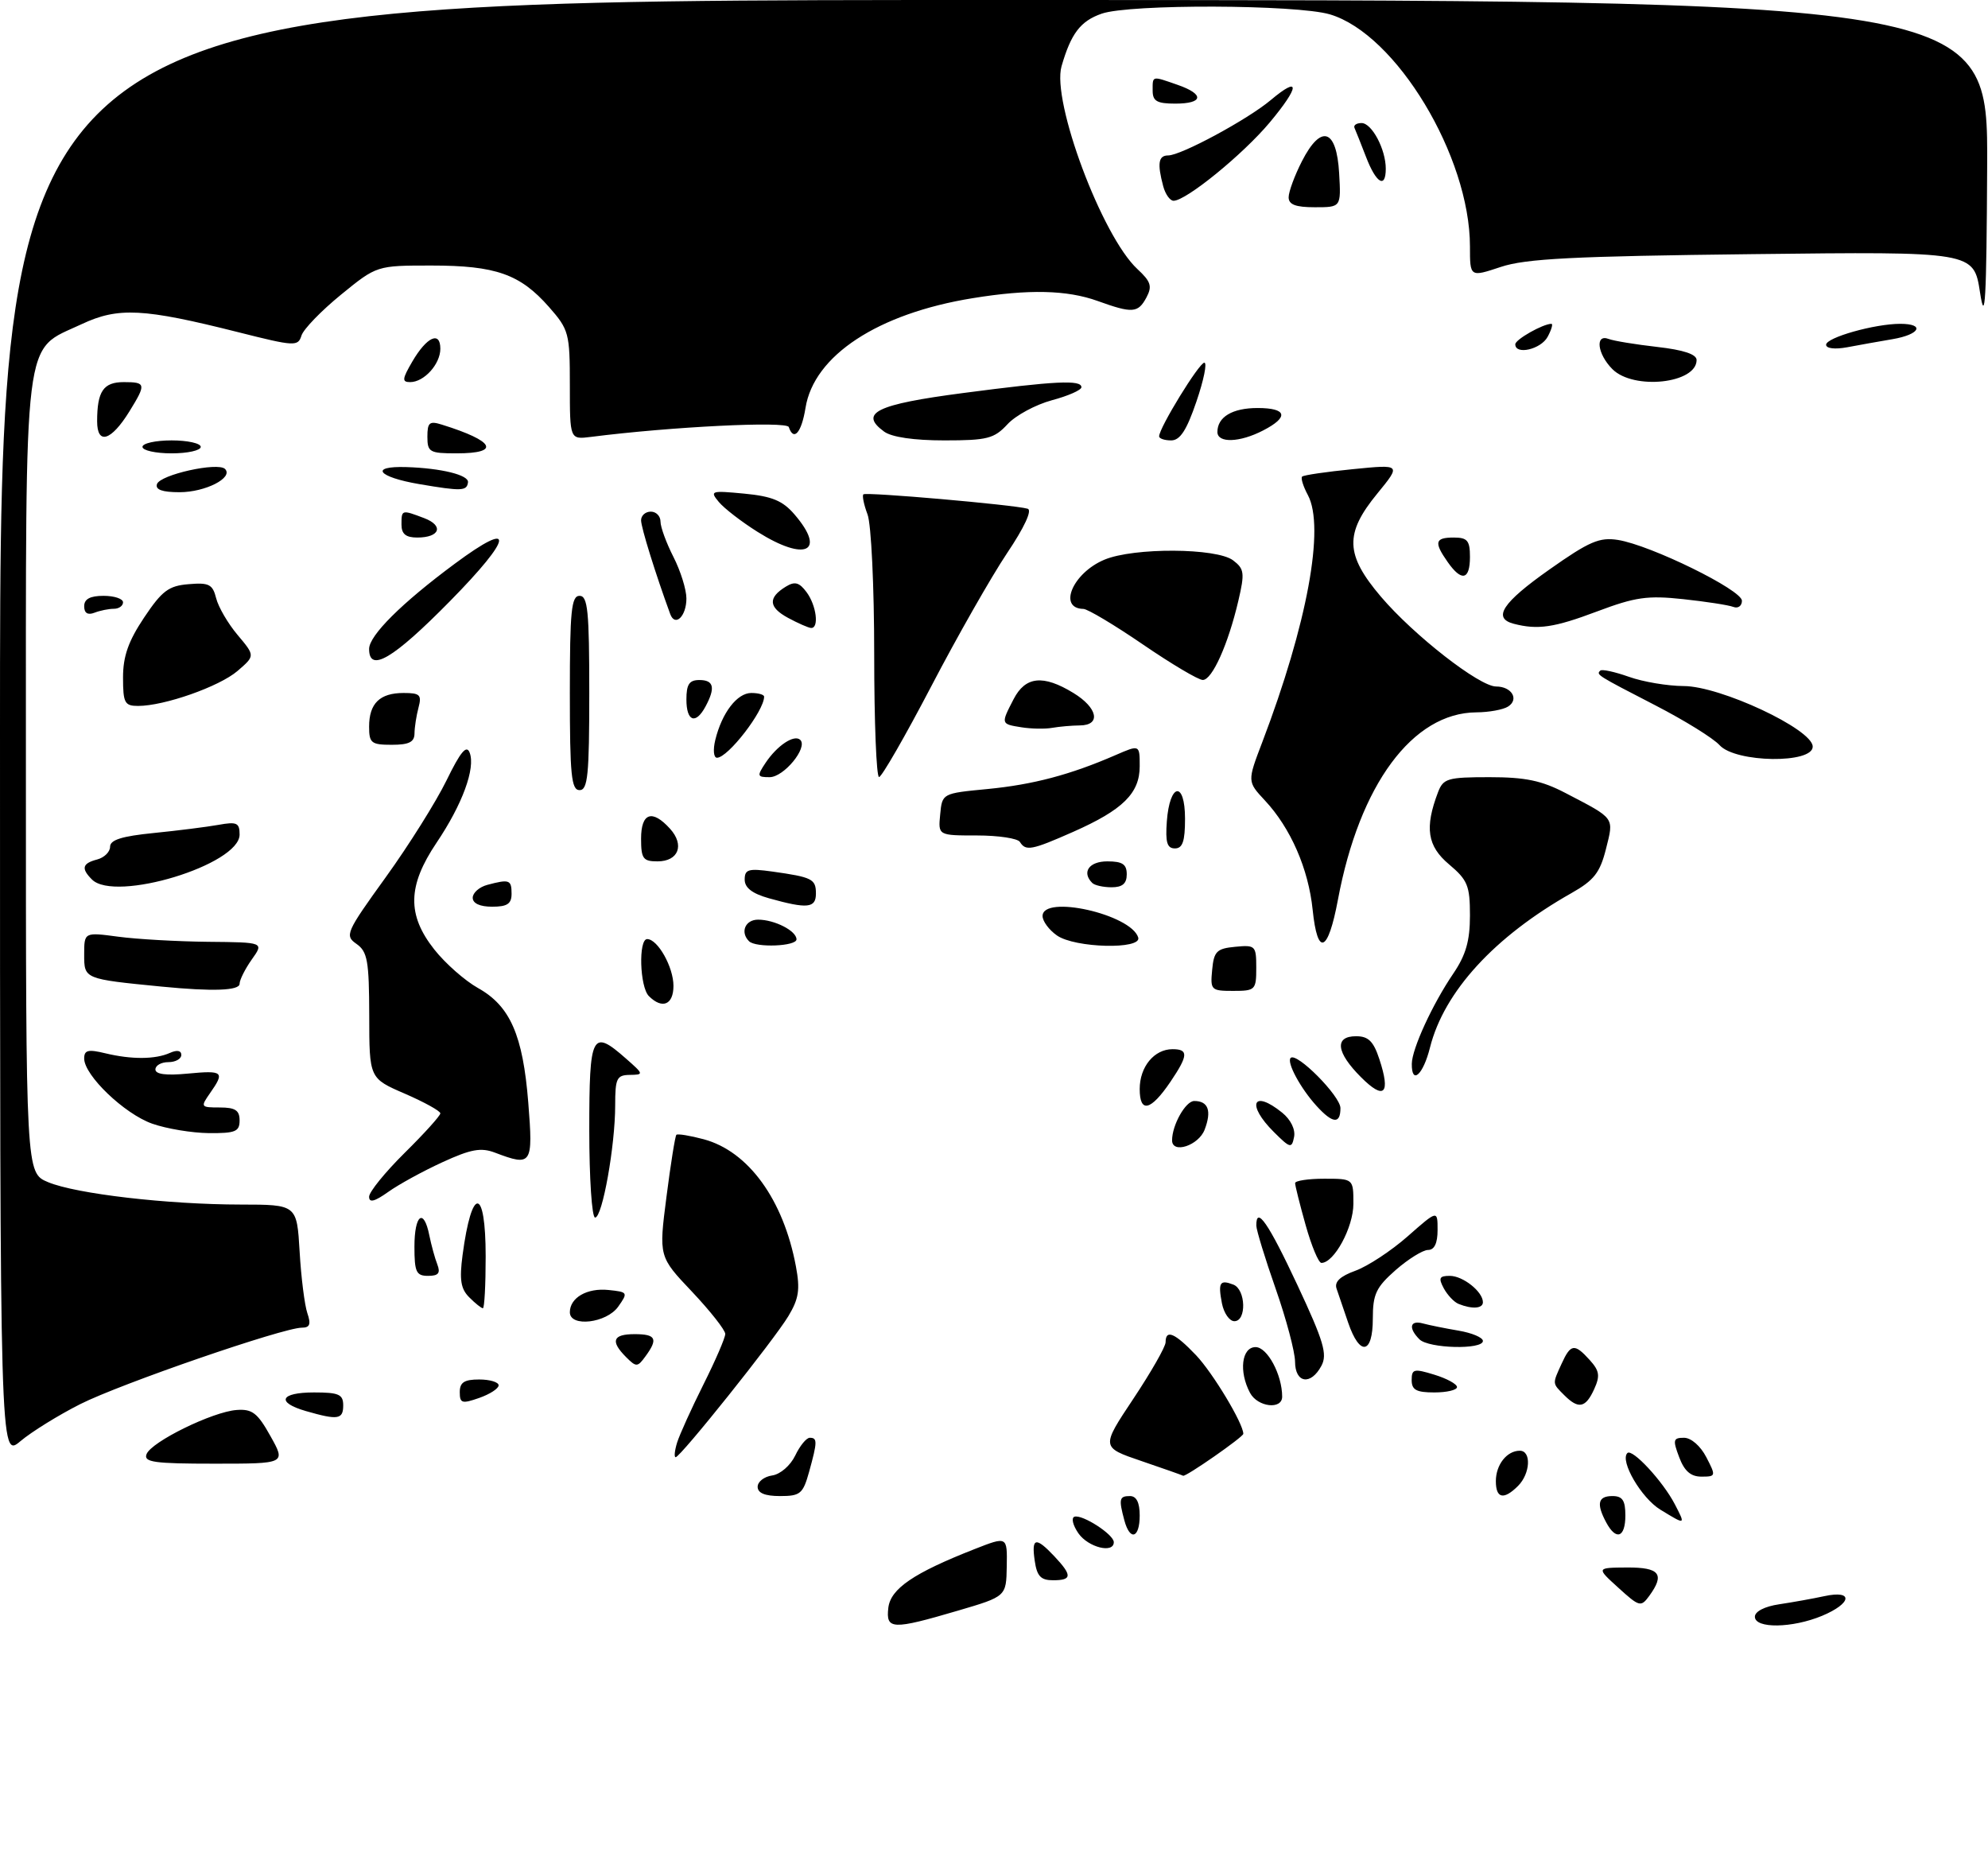 <?xml version="1.0" encoding="UTF-8" standalone="no"?>
<!DOCTYPE svg PUBLIC "-//W3C//DTD SVG 1.1//EN" "http://www.w3.org/Graphics/SVG/1.1/DTD/svg11.dtd" >
<svg xmlns="http://www.w3.org/2000/svg" xmlns:xlink="http://www.w3.org/1999/xlink" version="1.1" viewBox="0 0 307 288">
 <g >
 <path fill="currentColor"
d=" M 137.18 248.26 C 137.53 245.30 141.09 242.88 150.52 239.18 C 155.55 237.21 155.55 237.21 155.47 241.85 C 155.39 246.50 155.39 246.50 147.94 248.69 C 137.77 251.68 136.79 251.64 137.18 248.26 Z  M 271.00 249.63 C 271.00 248.82 272.51 248.04 274.75 247.71 C 276.81 247.40 279.96 246.84 281.75 246.45 C 286.25 245.48 285.99 247.56 281.38 249.49 C 276.77 251.41 271.00 251.49 271.00 249.63 Z  M 249.92 245.16 C 246.50 242.06 246.50 242.06 251.25 242.03 C 256.31 242.00 257.14 243.06 254.67 246.44 C 253.40 248.17 253.15 248.10 249.92 245.16 Z  M 159.79 241.00 C 159.26 237.40 159.94 237.24 162.83 240.31 C 165.61 243.27 165.56 244.00 162.61 244.00 C 160.73 244.00 160.13 243.37 159.79 241.00 Z  M 166.54 236.76 C 165.68 235.52 165.40 234.37 165.92 234.19 C 167.13 233.79 172.00 236.93 172.00 238.12 C 172.00 239.91 168.06 238.93 166.54 236.76 Z  M 173.63 234.75 C 172.74 231.44 172.85 231.00 174.50 231.00 C 175.50 231.00 176.00 232.00 176.00 234.00 C 176.00 237.52 174.50 237.99 173.63 234.75 Z  M 248.04 235.07 C 246.49 232.18 246.77 231.00 249.00 231.00 C 250.56 231.00 251.00 231.67 251.00 234.00 C 251.00 237.41 249.57 237.93 248.04 235.07 Z  M 256.42 233.11 C 253.46 231.31 250.11 225.56 251.31 224.36 C 252.06 223.61 256.79 228.71 258.63 232.25 C 260.32 235.51 260.34 235.50 256.42 233.11 Z  M 117.00 229.57 C 117.00 228.78 118.01 228.00 119.24 227.82 C 120.50 227.64 122.05 226.30 122.80 224.75 C 123.52 223.24 124.53 222.00 125.05 222.00 C 126.25 222.00 126.23 222.62 124.95 227.25 C 124.00 230.66 123.59 231.00 120.45 231.00 C 118.12 231.00 117.00 230.53 117.00 229.57 Z  M 231.00 228.70 C 231.00 226.16 232.70 224.00 234.70 224.00 C 236.51 224.00 236.33 227.53 234.43 229.43 C 232.22 231.64 231.00 231.38 231.00 228.70 Z  M 176.26 225.59 C 170.03 223.47 170.03 223.47 175.01 215.99 C 177.75 211.87 180.00 207.94 180.00 207.25 C 180.00 205.20 181.42 205.81 184.70 209.25 C 187.30 211.99 192.00 219.80 192.00 221.39 C 192.00 221.88 183.05 228.11 182.70 227.86 C 182.59 227.78 179.69 226.76 176.26 225.59 Z  M 259.31 225.00 C 258.30 222.33 258.38 222.00 260.06 222.00 C 261.15 222.00 262.61 223.27 263.50 225.00 C 265.01 227.91 264.99 228.00 262.74 228.00 C 261.10 228.00 260.11 227.14 259.31 225.00 Z  M 22.63 224.53 C 23.36 222.62 32.83 217.98 36.54 217.71 C 38.95 217.53 39.77 218.16 41.77 221.75 C 44.15 226.00 44.15 226.00 33.11 226.00 C 23.79 226.00 22.15 225.77 22.63 224.53 Z  M -0.00 112.59 C 0.00 0.00 0.00 0.00 153.50 0.00 C 307.00 0.00 307.00 0.00 306.87 25.75 C 306.77 46.43 306.55 50.25 305.77 45.17 C 304.80 38.84 304.80 38.84 270.65 39.24 C 242.93 39.56 235.61 39.93 231.75 41.22 C 227.00 42.80 227.00 42.80 227.00 38.06 C 227.00 24.16 215.60 5.26 205.38 2.22 C 200.21 0.69 174.44 0.60 170.13 2.11 C 166.85 3.25 165.39 5.17 163.93 10.23 C 162.38 15.63 170.18 36.49 175.65 41.55 C 177.73 43.48 177.96 44.20 177.04 45.93 C 175.74 48.35 174.88 48.41 169.50 46.47 C 164.77 44.77 158.85 44.63 150.21 46.04 C 135.56 48.41 125.68 54.90 124.39 62.99 C 123.77 66.82 122.57 68.20 121.81 65.94 C 121.50 65.00 103.63 65.88 91.25 67.46 C 88.00 67.87 88.00 67.87 88.00 59.47 C 88.00 51.43 87.86 50.91 84.77 47.39 C 80.32 42.33 76.56 41.00 66.62 41.00 C 58.18 41.00 58.18 41.00 52.66 45.50 C 49.62 47.98 46.88 50.81 46.56 51.80 C 46.02 53.52 45.54 53.50 36.78 51.29 C 22.14 47.60 18.26 47.40 12.61 50.05 C 3.47 54.35 4.01 49.99 4.00 119.80 C 4.00 181.10 4.00 181.10 7.42 182.53 C 11.74 184.34 25.89 185.98 37.17 185.99 C 45.84 186.00 45.84 186.00 46.27 193.25 C 46.50 197.24 47.04 201.51 47.46 202.75 C 48.05 204.47 47.85 205.00 46.62 205.00 C 43.73 205.00 18.62 213.66 12.38 216.81 C 9.04 218.50 4.88 221.07 3.15 222.53 C 0.00 225.18 -0.00 225.18 -0.00 112.59 Z  M 104.56 222.75 C 104.95 221.51 106.78 217.47 108.63 213.77 C 110.48 210.08 112.00 206.56 112.00 205.97 C 112.00 205.37 109.69 202.44 106.87 199.45 C 101.73 194.03 101.73 194.03 102.92 184.80 C 103.57 179.72 104.26 175.41 104.45 175.22 C 104.64 175.03 106.55 175.34 108.68 175.91 C 115.58 177.77 120.98 185.23 122.91 195.53 C 123.58 199.11 123.36 200.53 121.75 203.21 C 119.54 206.89 105.07 225.00 104.34 225.00 C 104.08 225.00 104.18 223.99 104.56 222.75 Z  M 47.25 217.88 C 42.58 216.53 43.25 215.00 48.50 215.00 C 52.33 215.00 53.00 215.30 53.00 217.00 C 53.00 219.18 52.18 219.30 47.25 217.88 Z  M 71.00 214.95 C 71.00 213.45 71.69 213.00 74.00 213.00 C 75.65 213.00 77.00 213.41 77.00 213.90 C 77.00 214.40 75.65 215.27 74.00 215.85 C 71.34 216.78 71.00 216.68 71.00 214.95 Z  M 193.04 215.07 C 191.28 211.78 191.74 208.00 193.90 208.00 C 195.71 208.00 198.00 212.27 198.00 215.65 C 198.00 217.71 194.21 217.26 193.04 215.07 Z  M 241.57 215.43 C 239.69 213.55 239.71 213.73 241.16 210.55 C 242.56 207.48 243.15 207.40 245.50 210.00 C 247.00 211.66 247.12 212.44 246.18 214.50 C 244.86 217.40 243.76 217.62 241.57 215.43 Z  M 218.00 213.09 C 218.00 211.38 218.35 211.29 221.50 212.26 C 223.43 212.85 225.00 213.71 225.00 214.17 C 225.00 214.63 223.43 215.00 221.50 215.00 C 218.72 215.00 218.00 214.61 218.00 213.09 Z  M 199.99 210.25 C 199.98 208.74 198.64 203.68 197.00 199.00 C 195.36 194.32 194.02 189.94 194.01 189.25 C 193.98 186.10 195.87 188.84 200.35 198.41 C 204.43 207.13 205.01 209.11 204.06 210.89 C 202.42 213.96 200.00 213.58 199.99 210.25 Z  M 96.68 209.54 C 94.22 207.07 94.62 206.00 98.00 206.00 C 101.31 206.00 101.66 206.72 99.68 209.42 C 98.45 211.11 98.26 211.12 96.68 209.54 Z  M 208.20 204.25 C 207.49 202.19 206.68 199.81 206.40 198.97 C 206.04 197.92 206.95 197.06 209.33 196.20 C 211.22 195.51 214.85 193.13 217.39 190.89 C 222.00 186.83 222.00 186.83 222.00 189.92 C 222.00 191.96 221.51 193.00 220.53 193.00 C 219.73 193.00 217.48 194.40 215.53 196.10 C 212.50 198.77 212.00 199.82 212.00 203.60 C 212.00 209.12 209.99 209.46 208.20 204.25 Z  M 219.20 206.80 C 217.45 205.05 217.73 203.79 219.75 204.35 C 220.71 204.61 223.19 205.11 225.25 205.46 C 227.31 205.81 229.00 206.52 229.00 207.05 C 229.00 208.43 220.62 208.22 219.20 206.80 Z  M 88.00 202.62 C 88.00 200.37 90.66 198.84 93.96 199.18 C 96.96 199.49 97.01 199.57 95.47 201.75 C 93.67 204.30 88.00 204.97 88.00 202.62 Z  M 188.70 201.25 C 188.08 198.02 188.37 197.55 190.46 198.35 C 192.39 199.09 192.53 204.00 190.62 204.00 C 189.86 204.00 189.00 202.76 188.70 201.25 Z  M 72.47 200.32 C 71.15 199.01 70.93 197.61 71.43 193.81 C 72.85 183.07 75.00 183.19 75.00 194.00 C 75.00 198.40 74.81 202.00 74.57 202.00 C 74.34 202.00 73.39 201.25 72.47 200.32 Z  M 225.24 201.33 C 224.54 201.05 223.52 199.96 222.95 198.91 C 222.11 197.33 222.27 197.00 223.89 197.00 C 225.93 197.00 229.00 199.45 229.00 201.07 C 229.00 202.06 227.32 202.17 225.24 201.33 Z  M 64.00 192.50 C 64.00 187.53 65.44 186.44 66.30 190.75 C 66.61 192.26 67.16 194.29 67.54 195.25 C 68.05 196.58 67.70 197.00 66.11 197.00 C 64.28 197.00 64.00 196.41 64.00 192.50 Z  M 201.63 189.18 C 200.73 185.99 200.00 183.06 200.00 182.68 C 200.00 182.31 202.03 182.00 204.50 182.00 C 209.00 182.00 209.00 182.00 209.00 185.87 C 209.00 189.50 206.03 195.00 204.06 195.00 C 203.62 195.00 202.53 192.38 201.63 189.18 Z  M 91.00 174.50 C 91.00 159.58 91.40 158.81 96.69 163.47 C 99.42 165.87 99.44 165.94 97.25 165.97 C 95.24 166.00 95.00 166.50 95.00 170.67 C 95.00 176.92 93.02 188.00 91.90 188.00 C 91.40 188.00 91.00 181.93 91.00 174.50 Z  M 57.00 184.78 C 57.00 184.04 59.48 180.99 62.50 178.00 C 65.53 175.01 68.00 172.27 68.00 171.91 C 68.00 171.54 65.53 170.18 62.52 168.87 C 57.03 166.50 57.03 166.50 57.02 156.81 C 57.00 148.36 56.75 146.94 55.06 145.75 C 53.21 144.46 53.41 143.99 59.57 135.45 C 63.12 130.53 67.34 123.80 68.95 120.51 C 71.12 116.06 72.05 114.95 72.53 116.22 C 73.45 118.62 71.40 124.21 67.41 130.13 C 62.93 136.79 62.84 141.26 67.07 146.61 C 68.76 148.75 71.79 151.42 73.82 152.56 C 78.78 155.33 80.75 159.82 81.58 170.25 C 82.34 179.84 82.14 180.14 76.45 177.98 C 74.28 177.15 72.73 177.43 68.33 179.45 C 65.34 180.82 61.57 182.88 59.95 184.04 C 57.84 185.54 57.00 185.75 57.00 184.78 Z  M 181.00 176.07 C 181.00 173.71 183.09 170.00 184.42 170.00 C 186.59 170.00 187.14 171.51 186.03 174.42 C 185.10 176.88 181.00 178.22 181.00 176.07 Z  M 196.73 174.80 C 192.44 170.54 193.46 168.13 198.00 171.80 C 199.32 172.87 200.07 174.39 199.84 175.55 C 199.48 177.36 199.25 177.31 196.73 174.80 Z  M 23.50 173.50 C 19.20 171.98 13.00 166.04 13.00 163.44 C 13.00 162.14 13.61 161.99 16.25 162.63 C 20.31 163.61 23.98 163.59 26.25 162.57 C 27.34 162.08 28.00 162.21 28.00 162.89 C 28.00 163.50 27.10 164.00 26.00 164.00 C 24.90 164.00 24.00 164.51 24.00 165.13 C 24.00 165.88 25.67 166.09 29.00 165.77 C 34.47 165.25 34.75 165.49 32.44 168.78 C 30.94 170.93 30.98 171.00 33.94 171.00 C 36.33 171.00 37.00 171.44 37.00 173.00 C 37.00 174.73 36.35 174.99 32.25 174.96 C 29.64 174.93 25.70 174.28 23.50 173.50 Z  M 203.30 170.75 C 200.83 168.04 198.66 164.01 199.31 163.35 C 200.24 162.42 207.00 169.24 207.00 171.10 C 207.00 173.61 205.80 173.50 203.30 170.75 Z  M 176.00 168.15 C 176.00 164.72 178.24 162.00 181.07 162.00 C 183.56 162.00 183.50 162.96 180.75 167.03 C 177.70 171.53 176.00 171.93 176.00 168.15 Z  M 210.17 166.32 C 206.33 162.48 206.04 160.00 209.42 160.00 C 211.31 160.00 212.10 160.78 213.00 163.51 C 214.79 168.92 213.77 169.93 210.17 166.32 Z  M 218.02 164.25 C 218.05 161.93 221.22 155.04 224.43 150.32 C 226.37 147.46 227.00 145.27 227.00 141.36 C 227.00 136.75 226.64 135.88 223.77 133.46 C 220.41 130.64 219.98 127.81 222.07 122.32 C 222.88 120.20 223.55 120.00 230.01 120.00 C 235.56 120.00 238.07 120.52 241.78 122.46 C 249.48 126.47 249.24 126.15 248.00 131.10 C 247.08 134.75 246.15 135.93 242.69 137.89 C 230.79 144.61 223.01 153.09 220.83 161.74 C 219.77 165.98 217.98 167.58 218.02 164.25 Z  M 100.20 153.80 C 98.79 152.39 98.57 145.00 99.94 145.00 C 101.57 145.00 104.00 149.32 104.00 152.22 C 104.00 155.15 102.27 155.87 100.20 153.80 Z  M 25.00 152.34 C 12.97 151.16 13.00 151.17 13.00 147.40 C 13.00 143.93 13.00 143.93 18.25 144.63 C 21.14 145.02 27.39 145.37 32.13 145.42 C 40.77 145.50 40.77 145.50 38.88 148.15 C 37.85 149.61 37.00 151.30 37.00 151.90 C 37.00 152.96 32.87 153.11 25.00 152.34 Z  M 187.19 149.75 C 187.46 146.89 187.89 146.46 190.75 146.19 C 193.87 145.89 194.00 146.02 194.00 149.44 C 194.00 152.85 193.85 153.00 190.44 153.00 C 187.02 153.00 186.89 152.87 187.19 149.75 Z  M 115.67 145.33 C 114.27 143.94 115.08 142.00 117.07 142.00 C 119.61 142.00 123.00 143.73 123.00 145.04 C 123.00 146.12 116.71 146.37 115.67 145.33 Z  M 163.22 144.44 C 162.00 143.59 161.00 142.24 161.00 141.44 C 161.00 138.10 174.64 141.16 175.77 144.75 C 176.37 146.64 166.00 146.39 163.22 144.44 Z  M 202.71 140.49 C 202.06 134.15 199.31 127.85 195.33 123.59 C 192.61 120.67 192.61 120.67 194.93 114.59 C 201.87 96.38 204.63 81.41 201.97 76.44 C 201.25 75.10 200.85 73.82 201.08 73.59 C 201.31 73.36 204.85 72.84 208.94 72.44 C 216.38 71.70 216.38 71.70 212.69 76.21 C 207.62 82.39 207.73 85.64 213.25 92.13 C 218.33 98.10 228.46 106.00 231.04 106.00 C 233.45 106.00 234.63 107.99 232.88 109.10 C 232.12 109.58 229.93 109.98 228.00 109.99 C 218.14 110.05 209.93 121.16 206.61 138.93 C 205.08 147.11 203.46 147.76 202.71 140.49 Z  M 73.00 138.62 C 73.00 137.86 74.01 136.96 75.25 136.63 C 78.66 135.72 79.00 135.84 79.00 138.00 C 79.00 139.56 78.33 140.00 76.00 140.00 C 74.11 140.00 73.00 139.49 73.00 138.62 Z  M 118.75 138.70 C 116.16 137.97 115.00 137.08 115.00 135.81 C 115.00 134.23 115.58 134.06 119.25 134.57 C 125.43 135.44 126.00 135.72 126.00 137.97 C 126.00 140.23 124.69 140.36 118.75 138.70 Z  M 14.20 135.80 C 12.50 134.10 12.70 133.31 15.00 132.71 C 16.10 132.42 17.00 131.54 17.00 130.74 C 17.00 129.68 18.83 129.11 23.75 128.62 C 27.46 128.25 31.96 127.68 33.75 127.36 C 36.57 126.85 37.00 127.05 37.00 128.86 C 37.00 133.52 17.77 139.37 14.20 135.80 Z  M 168.67 136.33 C 167.01 134.67 168.18 133.00 171.00 133.00 C 173.33 133.00 174.00 133.44 174.00 135.00 C 174.00 136.43 173.33 137.00 171.67 137.00 C 170.38 137.00 169.03 136.70 168.67 136.33 Z  M 99.00 129.50 C 99.00 125.50 100.71 124.91 103.47 127.96 C 105.75 130.48 104.78 133.00 101.53 133.00 C 99.31 133.00 99.00 132.58 99.00 129.50 Z  M 157.50 130.00 C 157.16 129.45 154.18 129.00 150.88 129.00 C 144.87 129.00 144.87 129.00 145.19 125.75 C 145.50 122.50 145.50 122.50 152.50 121.83 C 159.53 121.15 165.28 119.63 172.25 116.60 C 176.00 114.97 176.00 114.97 176.00 118.31 C 176.00 122.49 173.40 125.05 165.71 128.45 C 159.31 131.28 158.40 131.45 157.50 130.00 Z  M 180.19 126.83 C 180.63 120.86 183.00 120.51 183.00 126.42 C 183.00 129.90 182.63 131.00 181.44 131.00 C 180.23 131.00 179.95 130.07 180.19 126.83 Z  M 88.00 107.00 C 88.00 94.33 88.23 92.00 89.50 92.00 C 90.77 92.00 91.00 94.33 91.00 107.00 C 91.00 119.67 90.77 122.00 89.50 122.00 C 88.23 122.00 88.00 119.67 88.00 107.00 Z  M 118.21 117.81 C 120.01 115.10 122.67 113.34 123.59 114.25 C 124.78 115.45 121.04 120.00 118.85 120.00 C 116.92 120.00 116.87 119.83 118.21 117.81 Z  M 135.00 101.07 C 135.00 90.52 134.54 80.93 133.97 79.43 C 133.41 77.94 133.12 76.55 133.33 76.33 C 133.73 75.94 156.51 77.93 158.70 78.55 C 159.43 78.76 158.19 81.44 155.49 85.45 C 153.08 89.06 147.81 98.30 143.80 105.99 C 139.78 113.68 136.16 119.97 135.75 119.98 C 135.34 119.99 135.00 111.48 135.00 101.07 Z  M 110.46 114.25 C 111.49 110.05 113.83 107.00 116.02 107.00 C 117.11 107.00 118.00 107.25 118.00 107.57 C 118.00 109.77 112.42 117.00 110.72 117.00 C 110.20 117.00 110.09 115.77 110.46 114.25 Z  M 265.55 115.06 C 264.59 113.99 260.13 111.23 255.65 108.92 C 246.56 104.23 246.48 104.18 247.12 103.55 C 247.37 103.29 249.36 103.73 251.54 104.50 C 253.72 105.28 257.52 105.92 260.00 105.93 C 265.67 105.94 279.83 112.57 279.93 115.25 C 280.04 117.95 268.03 117.79 265.55 115.06 Z  M 57.00 112.20 C 57.00 108.61 58.65 107.00 62.32 107.00 C 64.85 107.00 65.15 107.29 64.63 109.25 C 64.30 110.49 64.02 112.29 64.01 113.25 C 64.00 114.58 63.16 115.00 60.50 115.00 C 57.33 115.00 57.00 114.73 57.00 112.20 Z  M 157.75 112.30 C 154.54 111.79 154.54 111.79 156.53 107.95 C 158.35 104.43 161.08 104.14 165.75 106.99 C 169.53 109.29 170.07 111.99 166.75 112.01 C 165.51 112.02 163.60 112.19 162.50 112.38 C 161.40 112.58 159.26 112.54 157.75 112.30 Z  M 106.00 108.00 C 106.00 105.67 106.44 105.00 108.00 105.00 C 110.23 105.00 110.51 106.18 108.96 109.07 C 107.43 111.93 106.00 111.41 106.00 108.00 Z  M 19.00 104.61 C 19.00 101.33 19.82 99.00 22.25 95.36 C 25.02 91.22 26.04 90.45 29.13 90.20 C 32.27 89.93 32.84 90.22 33.38 92.37 C 33.72 93.73 35.21 96.29 36.70 98.05 C 39.40 101.26 39.40 101.26 36.68 103.60 C 33.87 106.01 25.38 109.00 21.32 109.00 C 19.25 109.00 19.00 108.53 19.00 104.61 Z  M 176.50 99.51 C 172.10 96.50 167.96 94.03 167.31 94.02 C 163.32 93.95 165.66 88.46 170.55 86.42 C 175.07 84.52 187.88 84.59 190.42 86.52 C 192.15 87.83 192.24 88.46 191.24 92.74 C 189.67 99.47 187.19 105.00 185.74 104.99 C 185.06 104.99 180.90 102.52 176.50 99.51 Z  M 57.00 100.20 C 57.00 98.12 62.05 93.10 70.22 87.05 C 79.65 80.05 79.29 82.87 69.47 92.84 C 60.71 101.74 57.00 103.93 57.00 100.20 Z  M 121.69 95.40 C 118.67 93.76 118.57 92.28 121.37 90.57 C 122.74 89.73 123.43 89.92 124.56 91.44 C 126.08 93.49 126.52 97.03 125.25 96.96 C 124.84 96.94 123.23 96.23 121.69 95.40 Z  M 233.75 96.31 C 230.44 95.44 232.02 93.04 239.25 87.95 C 245.43 83.59 247.00 82.92 249.86 83.37 C 254.92 84.18 269.00 91.09 269.00 92.76 C 269.00 93.56 268.40 93.99 267.67 93.71 C 266.95 93.43 263.46 92.89 259.92 92.51 C 254.41 91.92 252.53 92.19 246.63 94.41 C 240.00 96.91 237.47 97.28 233.75 96.31 Z  M 103.50 94.81 C 101.25 88.67 99.00 81.45 99.00 80.34 C 99.00 79.60 99.67 79.00 100.50 79.00 C 101.33 79.00 102.00 79.69 102.00 80.54 C 102.00 81.39 102.90 83.84 104.00 86.00 C 105.10 88.16 106.00 91.04 106.00 92.40 C 106.00 95.17 104.25 96.85 103.50 94.81 Z  M 13.00 93.61 C 13.00 92.49 13.91 92.00 16.00 92.00 C 17.65 92.00 19.00 92.45 19.00 93.00 C 19.00 93.55 18.36 94.00 17.58 94.00 C 16.80 94.00 15.45 94.27 14.58 94.61 C 13.54 95.01 13.00 94.66 13.00 93.61 Z  M 223.56 86.78 C 221.41 83.72 221.59 83.00 224.50 83.00 C 226.61 83.00 227.00 83.47 227.00 86.00 C 227.00 89.56 225.71 89.85 223.56 86.78 Z  M 117.00 82.13 C 114.53 80.58 111.83 78.50 111.00 77.50 C 109.58 75.79 109.79 75.73 114.94 76.22 C 119.23 76.63 120.87 77.31 122.69 79.43 C 127.66 85.21 124.38 86.77 117.00 82.13 Z  M 62.00 81.00 C 62.00 78.69 62.02 78.68 65.50 80.00 C 68.58 81.17 67.94 83.00 64.44 83.00 C 62.67 83.00 62.00 82.45 62.00 81.00 Z  M 24.24 74.75 C 24.72 73.29 33.64 71.31 34.75 72.41 C 36.09 73.76 31.71 76.00 27.73 76.00 C 25.06 76.00 23.96 75.61 24.24 74.75 Z  M 64.75 74.75 C 58.30 73.65 57.00 71.94 62.75 72.12 C 68.14 72.29 72.41 73.34 72.27 74.47 C 72.10 75.83 71.29 75.86 64.75 74.75 Z  M 22.00 69.00 C 22.00 68.45 24.02 68.00 26.50 68.00 C 28.98 68.00 31.00 68.45 31.00 69.00 C 31.00 69.55 28.98 70.00 26.50 70.00 C 24.02 70.00 22.00 69.55 22.00 69.00 Z  M 66.00 67.43 C 66.00 65.23 66.32 64.96 68.25 65.57 C 76.41 68.11 77.37 70.00 70.50 70.00 C 66.34 70.00 66.00 69.81 66.00 67.43 Z  M 15.00 65.05 C 15.00 60.42 15.96 59.00 19.11 59.00 C 22.55 59.00 22.60 59.29 19.98 63.53 C 17.16 68.09 15.00 68.75 15.00 65.05 Z  M 136.53 66.64 C 132.60 63.77 135.33 62.44 148.70 60.69 C 163.03 58.81 167.00 58.62 167.00 59.79 C 167.00 60.23 164.95 61.13 162.44 61.80 C 159.93 62.48 156.84 64.14 155.58 65.51 C 153.52 67.73 152.47 68.00 145.83 68.00 C 141.14 68.00 137.70 67.50 136.53 66.64 Z  M 179.00 67.37 C 179.00 66.07 185.18 56.00 185.98 56.00 C 186.44 56.00 185.89 58.70 184.76 62.00 C 183.25 66.44 182.23 68.00 180.86 68.00 C 179.84 68.00 179.00 67.72 179.00 67.37 Z  M 188.00 66.70 C 188.00 64.38 190.32 63.00 194.20 63.00 C 198.75 63.00 199.09 64.39 195.05 66.47 C 191.44 68.34 188.00 68.45 188.00 66.70 Z  M 63.67 55.83 C 65.90 52.01 68.00 51.05 68.00 53.85 C 68.00 56.22 65.49 59.00 63.34 59.00 C 62.05 59.00 62.10 58.52 63.67 55.83 Z  M 249.00 57.00 C 246.67 54.67 246.28 51.51 248.43 52.34 C 249.22 52.64 252.60 53.19 255.93 53.57 C 259.98 54.03 262.00 54.70 262.00 55.59 C 262.00 59.22 252.27 60.27 249.00 57.00 Z  M 234.00 53.16 C 234.00 52.42 238.28 50.00 239.58 50.00 C 239.85 50.00 239.59 50.90 239.00 52.00 C 237.96 53.94 234.00 54.86 234.00 53.16 Z  M 282.00 53.23 C 282.00 52.12 289.50 50.00 293.44 50.00 C 297.33 50.00 296.50 51.65 292.25 52.37 C 290.19 52.72 287.04 53.28 285.25 53.62 C 283.35 53.97 282.00 53.81 282.00 53.23 Z  M 199.00 30.46 C 199.00 29.61 199.92 27.11 201.05 24.90 C 204.01 19.11 206.41 19.88 206.80 26.76 C 207.10 32.00 207.10 32.00 203.05 32.00 C 200.07 32.00 199.00 31.59 199.00 30.46 Z  M 179.63 28.75 C 178.69 25.23 178.89 24.00 180.40 24.00 C 182.39 24.00 192.67 18.45 196.24 15.45 C 200.83 11.59 200.74 13.33 196.07 18.92 C 191.93 23.86 183.16 31.00 181.23 31.00 C 180.68 31.00 179.96 29.99 179.63 28.75 Z  M 210.96 24.25 C 210.16 22.19 209.36 20.16 209.17 19.75 C 208.99 19.34 209.47 19.00 210.26 19.00 C 211.85 19.00 214.00 23.05 214.00 26.05 C 214.00 29.18 212.52 28.31 210.96 24.25 Z  M 178.00 14.00 C 178.00 11.66 177.83 11.70 181.85 13.10 C 186.03 14.55 185.85 16.00 181.50 16.00 C 178.67 16.00 178.00 15.62 178.00 14.00 Z "/>
</g>
</svg>